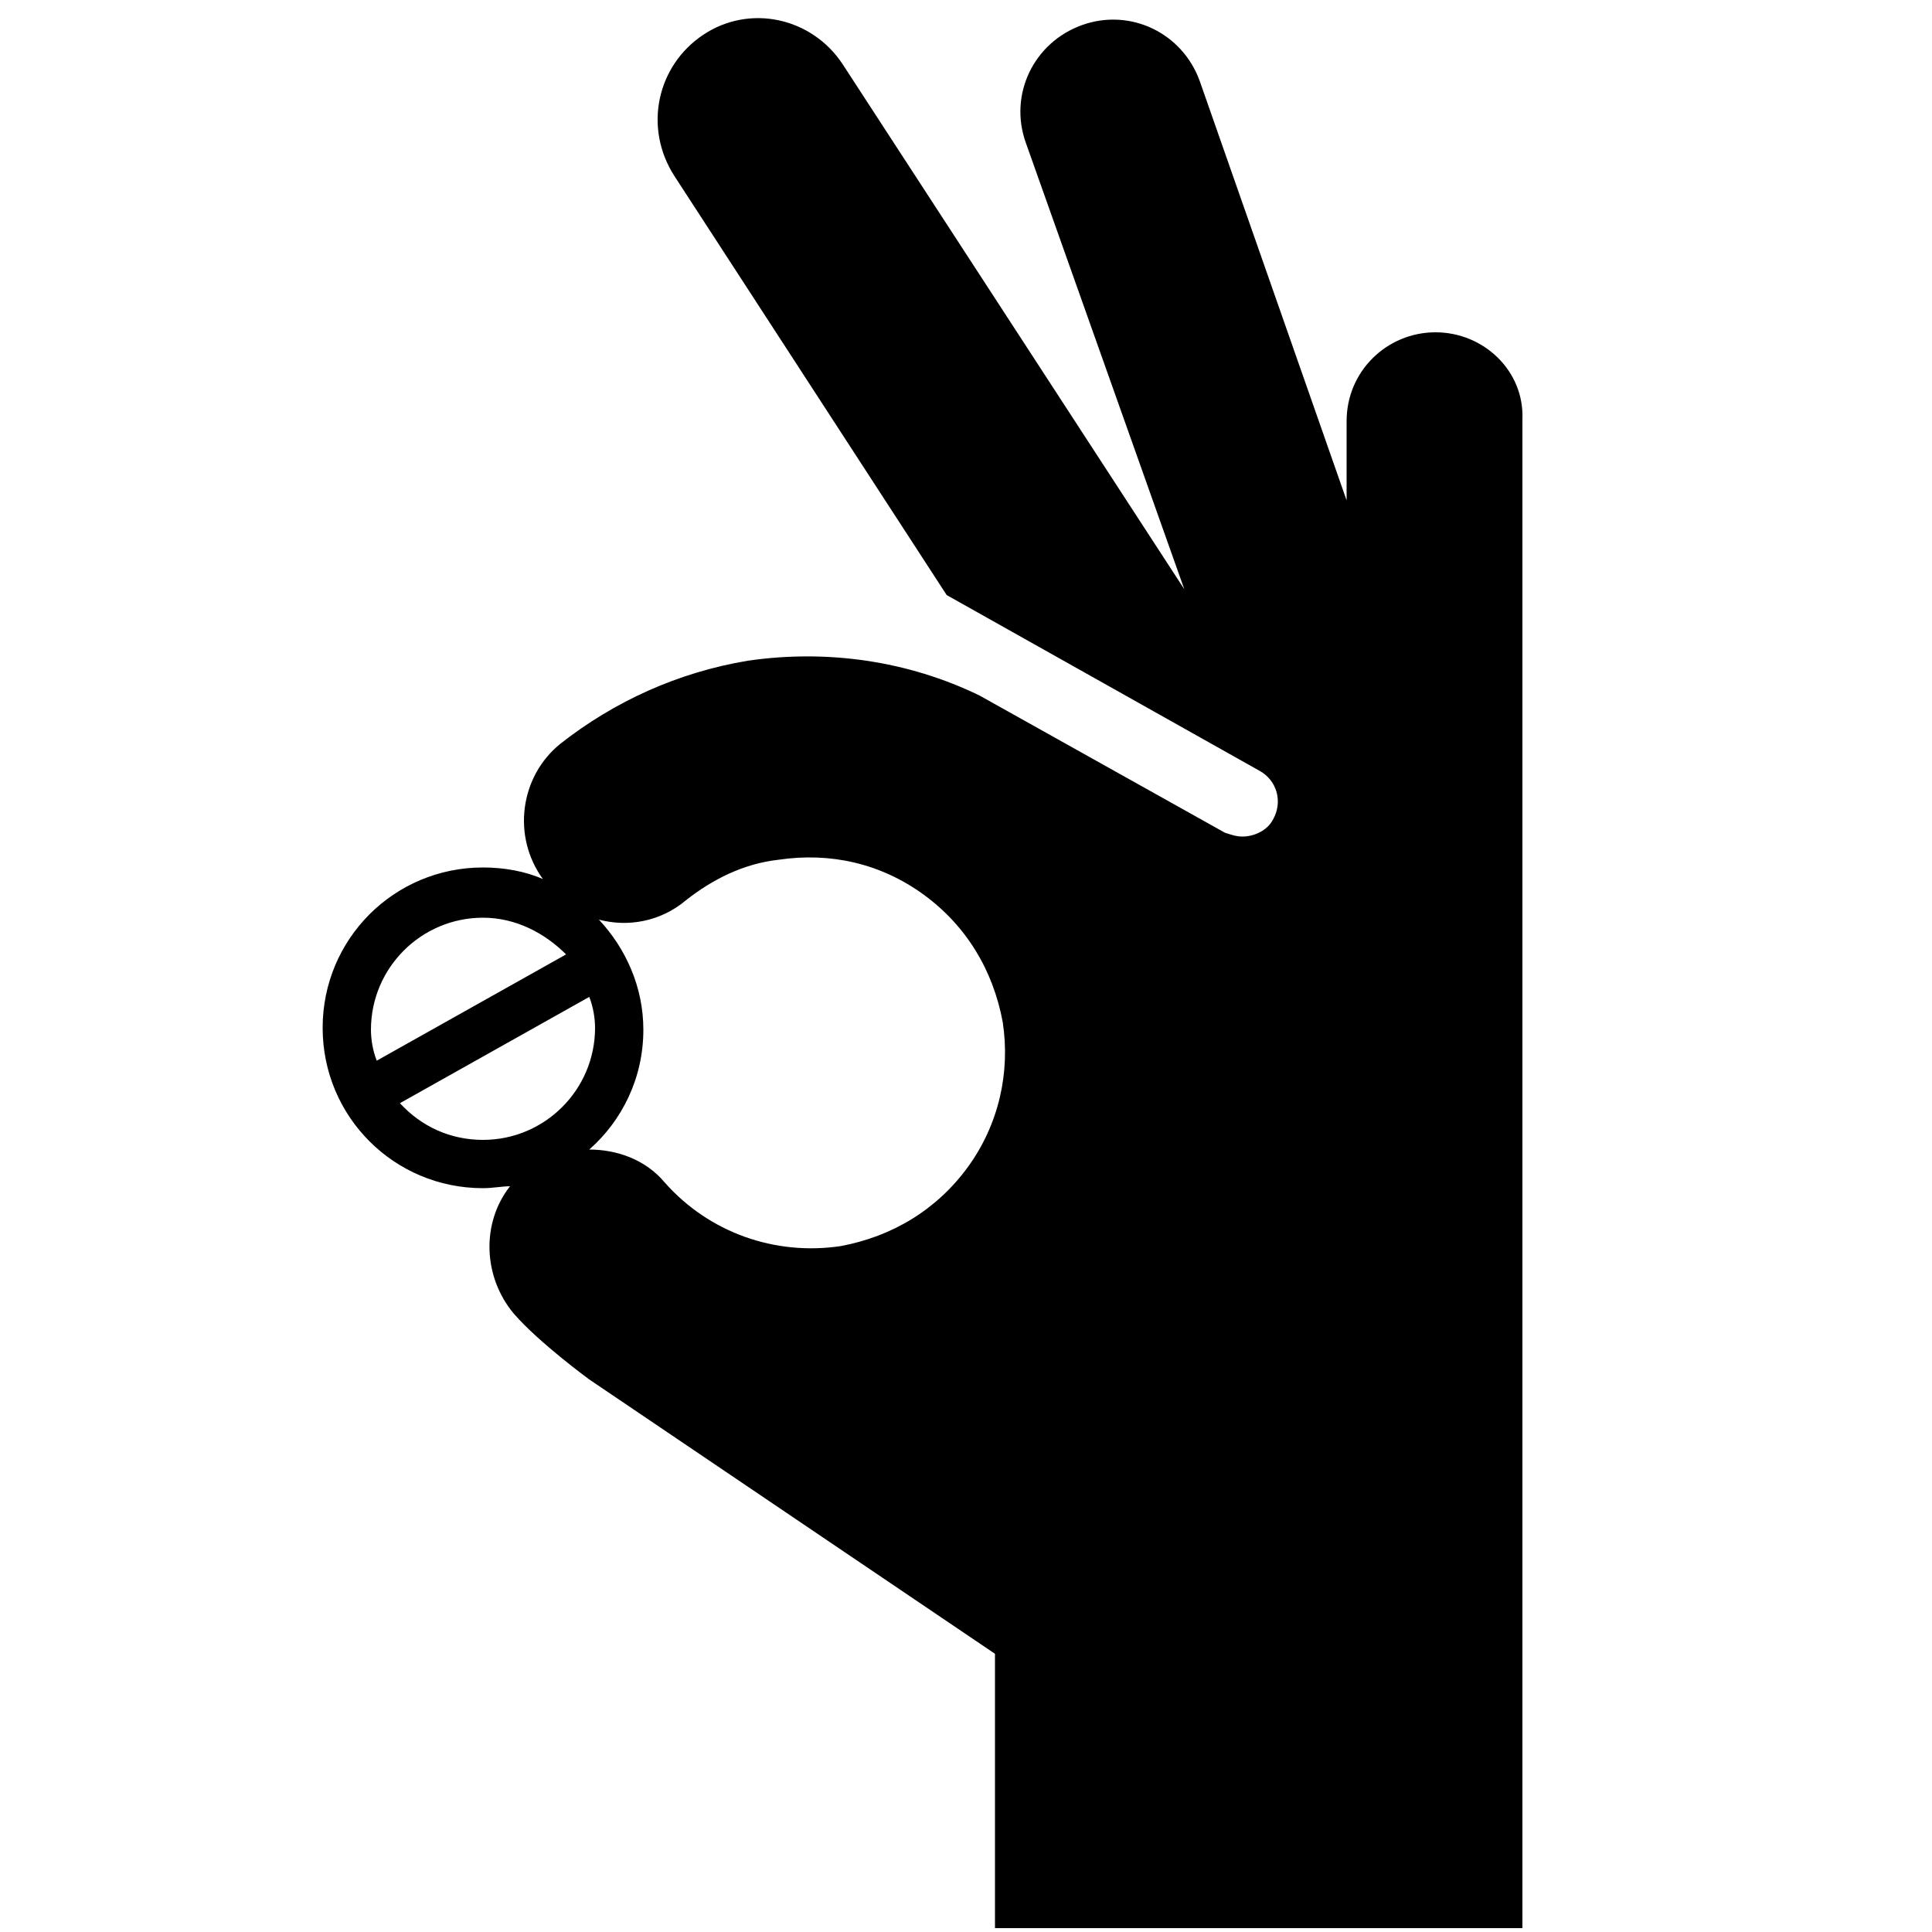 <?xml version="1.0" encoding="utf-8"?>
<!-- Generator: Adobe Illustrator 24.1.2, SVG Export Plug-In . SVG Version: 6.00 Build 0)  -->
<svg version="1.1" id="Layer_1" xmlns="http://www.w3.org/2000/svg" xmlns:xlink="http://www.w3.org/1999/xlink" x="0px" y="0px"
	 viewBox="0 0 100 100" style="enable-background:new 0 0 100 100;" xml:space="preserve">
<g>
	<path d="M74.3,17.2c-2.5,0-4.6,2-4.6,4.6v4.1L62.1,4.2c-0.9-2.5-3.6-3.8-6.1-2.9c-2.5,0.9-3.8,3.6-2.9,6.1l8.2,23.1L43.6,3.3
		c-1.6-2.4-4.8-3.1-7.2-1.5c-2.4,1.6-3.1,4.8-1.5,7.3L49,30.8l16.2,9.1c0.9,0.5,1.2,1.6,0.7,2.5c-0.3,0.6-1,0.9-1.6,0.9
		c-0.3,0-0.6-0.1-0.9-0.2L50.7,36c-3.7-1.8-7.9-2.4-12-1.8c-3.6,0.6-6.9,2.1-9.7,4.3c-2.1,1.7-2.5,4.8-0.9,7c-0.9-0.4-2-0.6-3.1-0.6
		c-4.6,0-8.3,3.7-8.3,8.3c0,4.6,3.7,8.3,8.3,8.3c0.5,0,1-0.1,1.4-0.1c-1.5,1.9-1.4,4.7,0.2,6.6c1.3,1.5,3.9,3.4,3.9,3.4l21,14.2
		v14.2h27.3V21.7C78.9,19.2,76.8,17.2,74.3,17.2z M19.2,53.3c0-3.2,2.6-5.8,5.8-5.8c1.7,0,3.2,0.8,4.3,1.9l-9.8,5.5
		C19.3,54.4,19.2,53.8,19.2,53.3z M20.7,57.1l9.8-5.5c0.2,0.5,0.3,1.1,0.3,1.6c0,3.2-2.6,5.8-5.8,5.8C23.3,59,21.8,58.3,20.7,57.1z
		 M50.1,60.4c-1.6,2.2-3.9,3.6-6.6,4.1c-3.4,0.5-6.8-0.7-9.1-3.3c-1-1.2-2.5-1.7-3.9-1.7c1.7-1.5,2.8-3.7,2.8-6.2
		c0-2.2-0.9-4.2-2.3-5.7c1.5,0.4,3.2,0.1,4.5-1c1.4-1.1,3-1.9,4.8-2.1c2.7-0.4,5.3,0.2,7.5,1.8c2.2,1.6,3.6,3.9,4.1,6.6
		C52.3,55.5,51.7,58.2,50.1,60.4z"/>
</g>
</svg>
